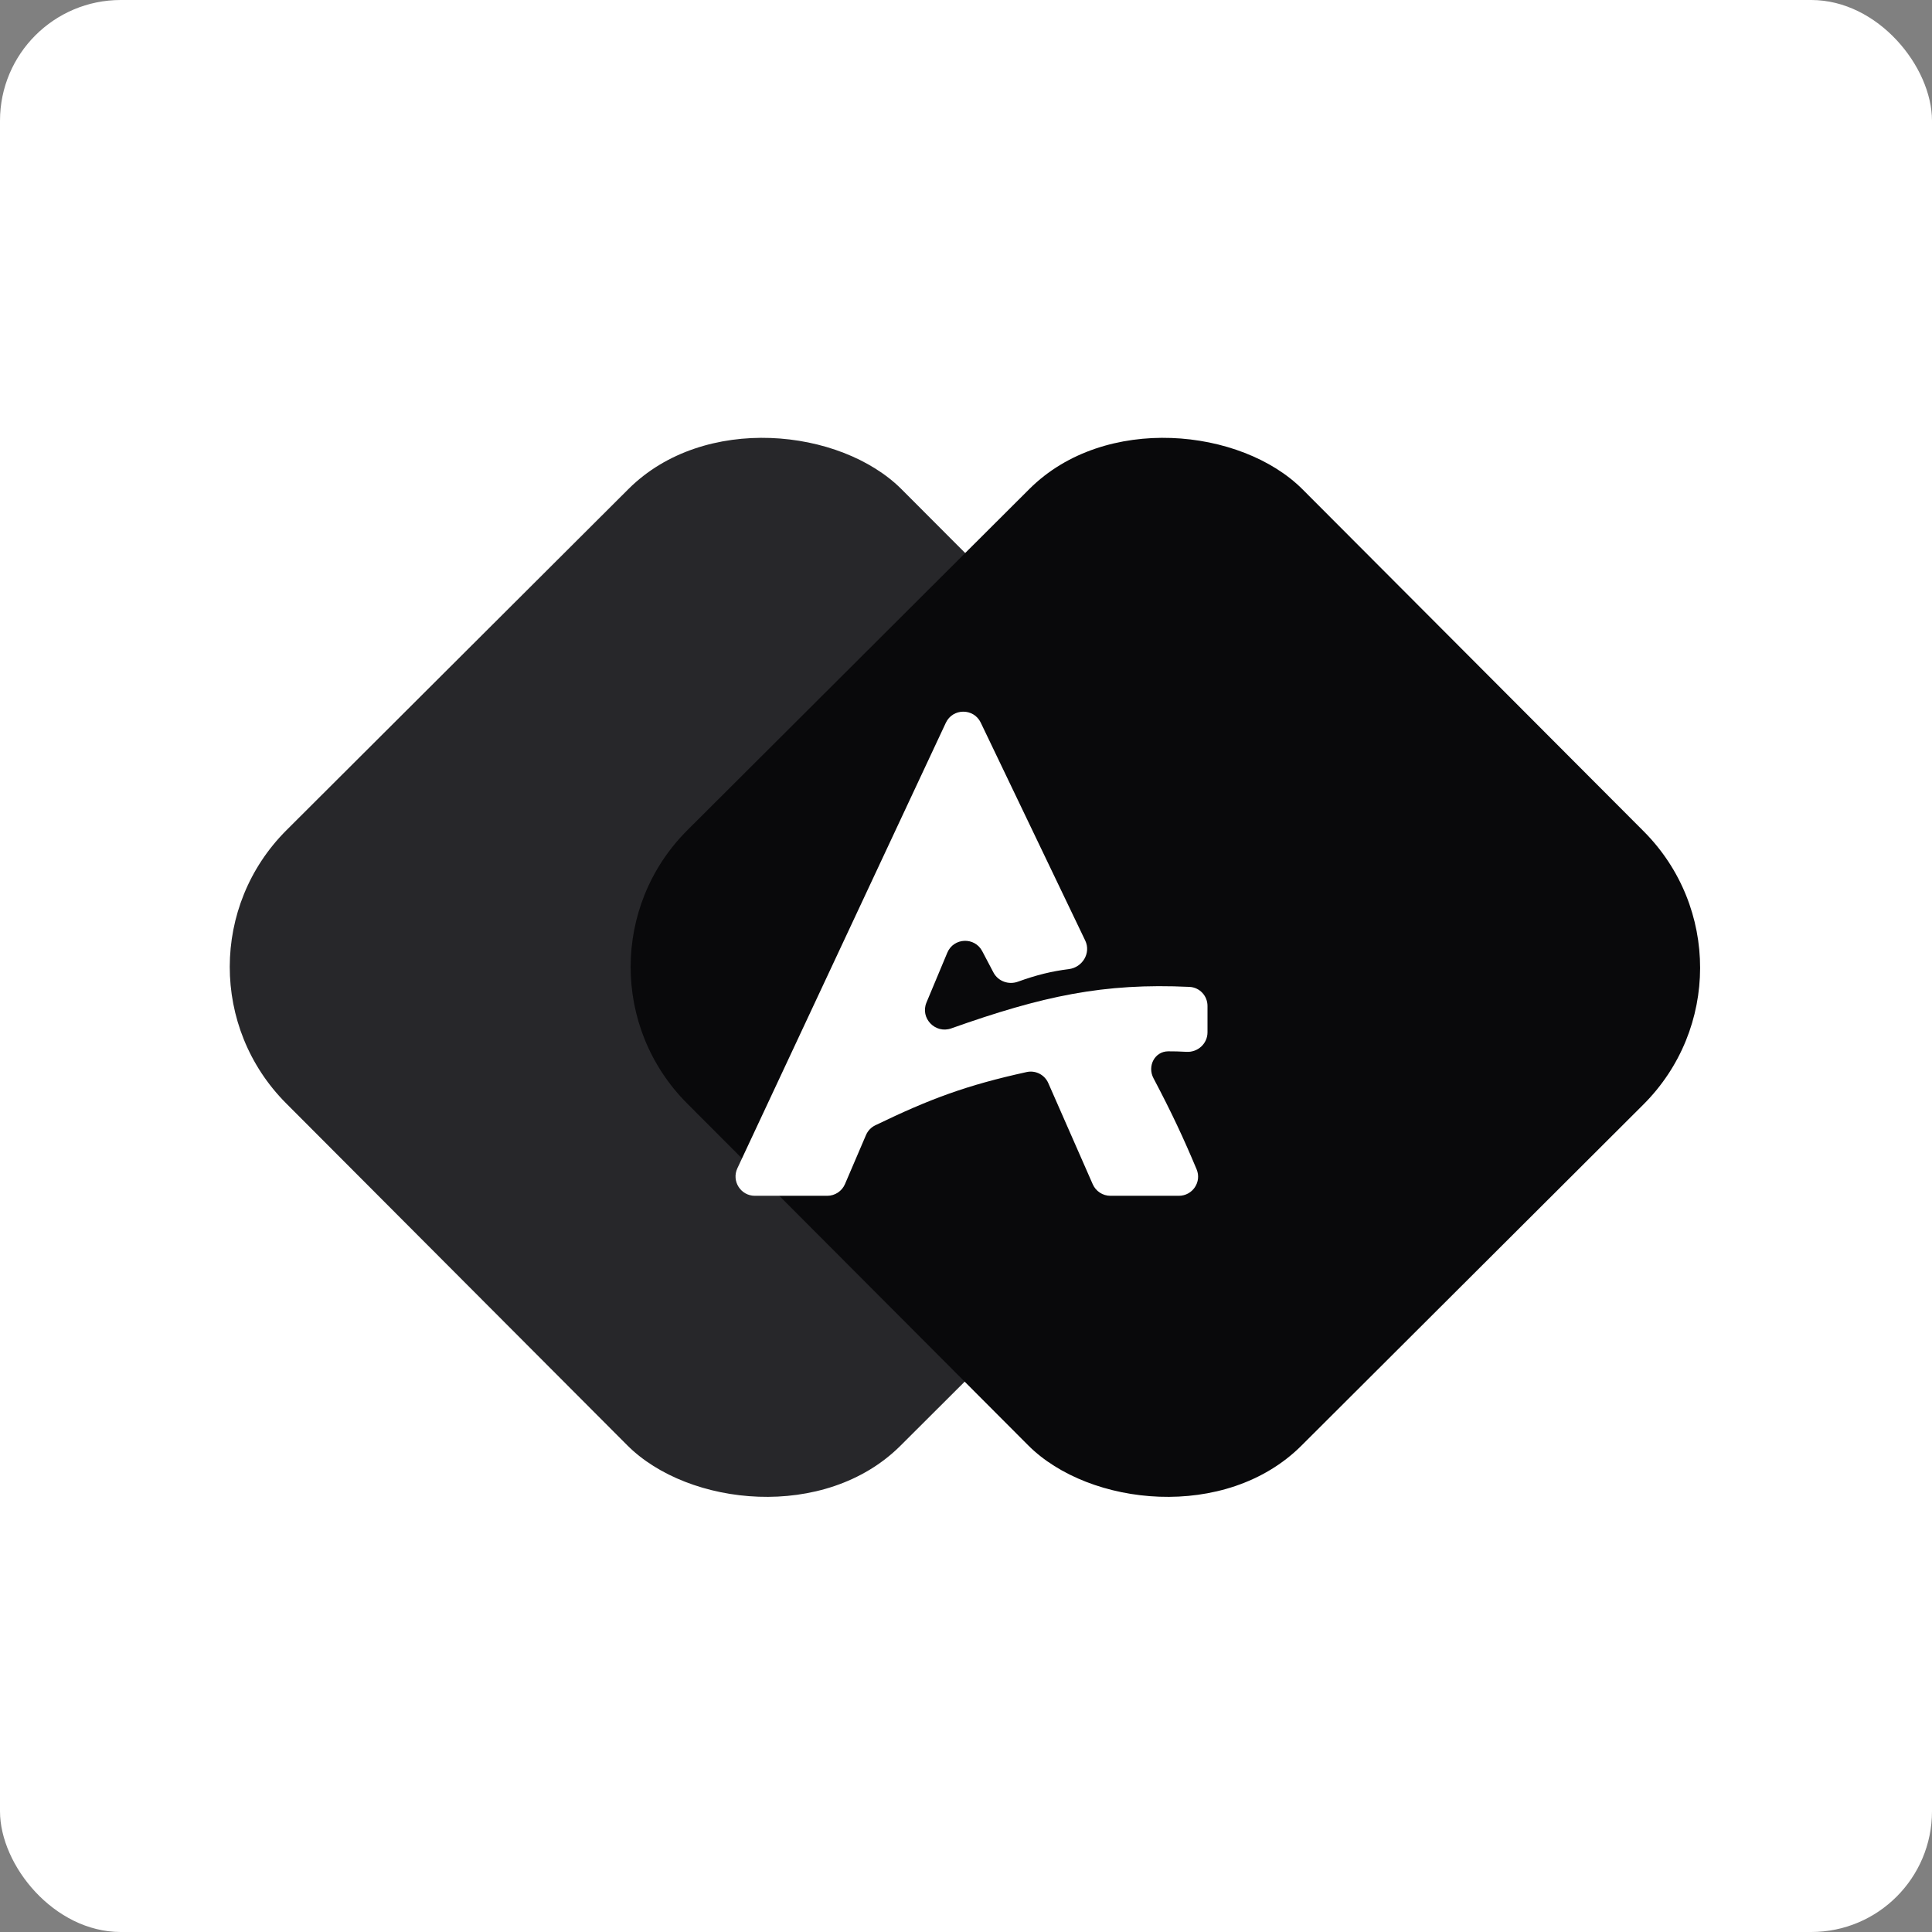 <svg width="400" height="400" viewBox="0 0 400 400" fill="none" xmlns="http://www.w3.org/2000/svg">
<rect x="0" y="0" width="400" height="400" fill="#808080" stroke="none"/>
<rect width="400" height="400" rx="25" fill="white"/>
<rect x="31" y="200.125" width="180" height="180" rx="40" transform="rotate(-44.931 31 200.125)" fill="#27272A"/>
<rect x="114" y="200.125" width="180" height="180" rx="40" transform="rotate(-44.931 114 200.125)" fill="#09090B"/>
<path d="M195.823 149.649L152.665 241.882C151.424 244.535 153.36 247.578 156.288 247.578H171.267C172.867 247.578 174.313 246.624 174.943 245.153L179.295 234.999C179.673 234.118 180.355 233.4 181.217 232.983C192.617 227.47 200.147 224.679 212.57 221.955C214.413 221.551 216.279 222.516 217.038 224.243L226.24 245.187C226.879 246.64 228.315 247.578 229.902 247.578H244.067C246.904 247.578 248.842 244.704 247.744 242.089C245.033 235.623 242.593 230.387 238.812 223.225C237.502 220.744 239.05 217.686 241.856 217.665C243.023 217.656 244.254 217.693 245.648 217.771C247.99 217.904 250 216.078 250 213.732V208.273C250 206.175 248.375 204.426 246.28 204.327C228.467 203.483 215.808 206.224 196.943 212.918C193.639 214.09 190.465 210.797 191.816 207.562L196.128 197.247C197.432 194.125 201.782 193.932 203.358 196.926L205.684 201.346C206.641 203.164 208.817 203.947 210.751 203.249C214.645 201.842 217.758 201.087 221.281 200.647C224.121 200.292 225.921 197.311 224.684 194.73L203.053 149.615C201.594 146.571 197.254 146.592 195.823 149.649Z" fill="white"/>
</svg>
